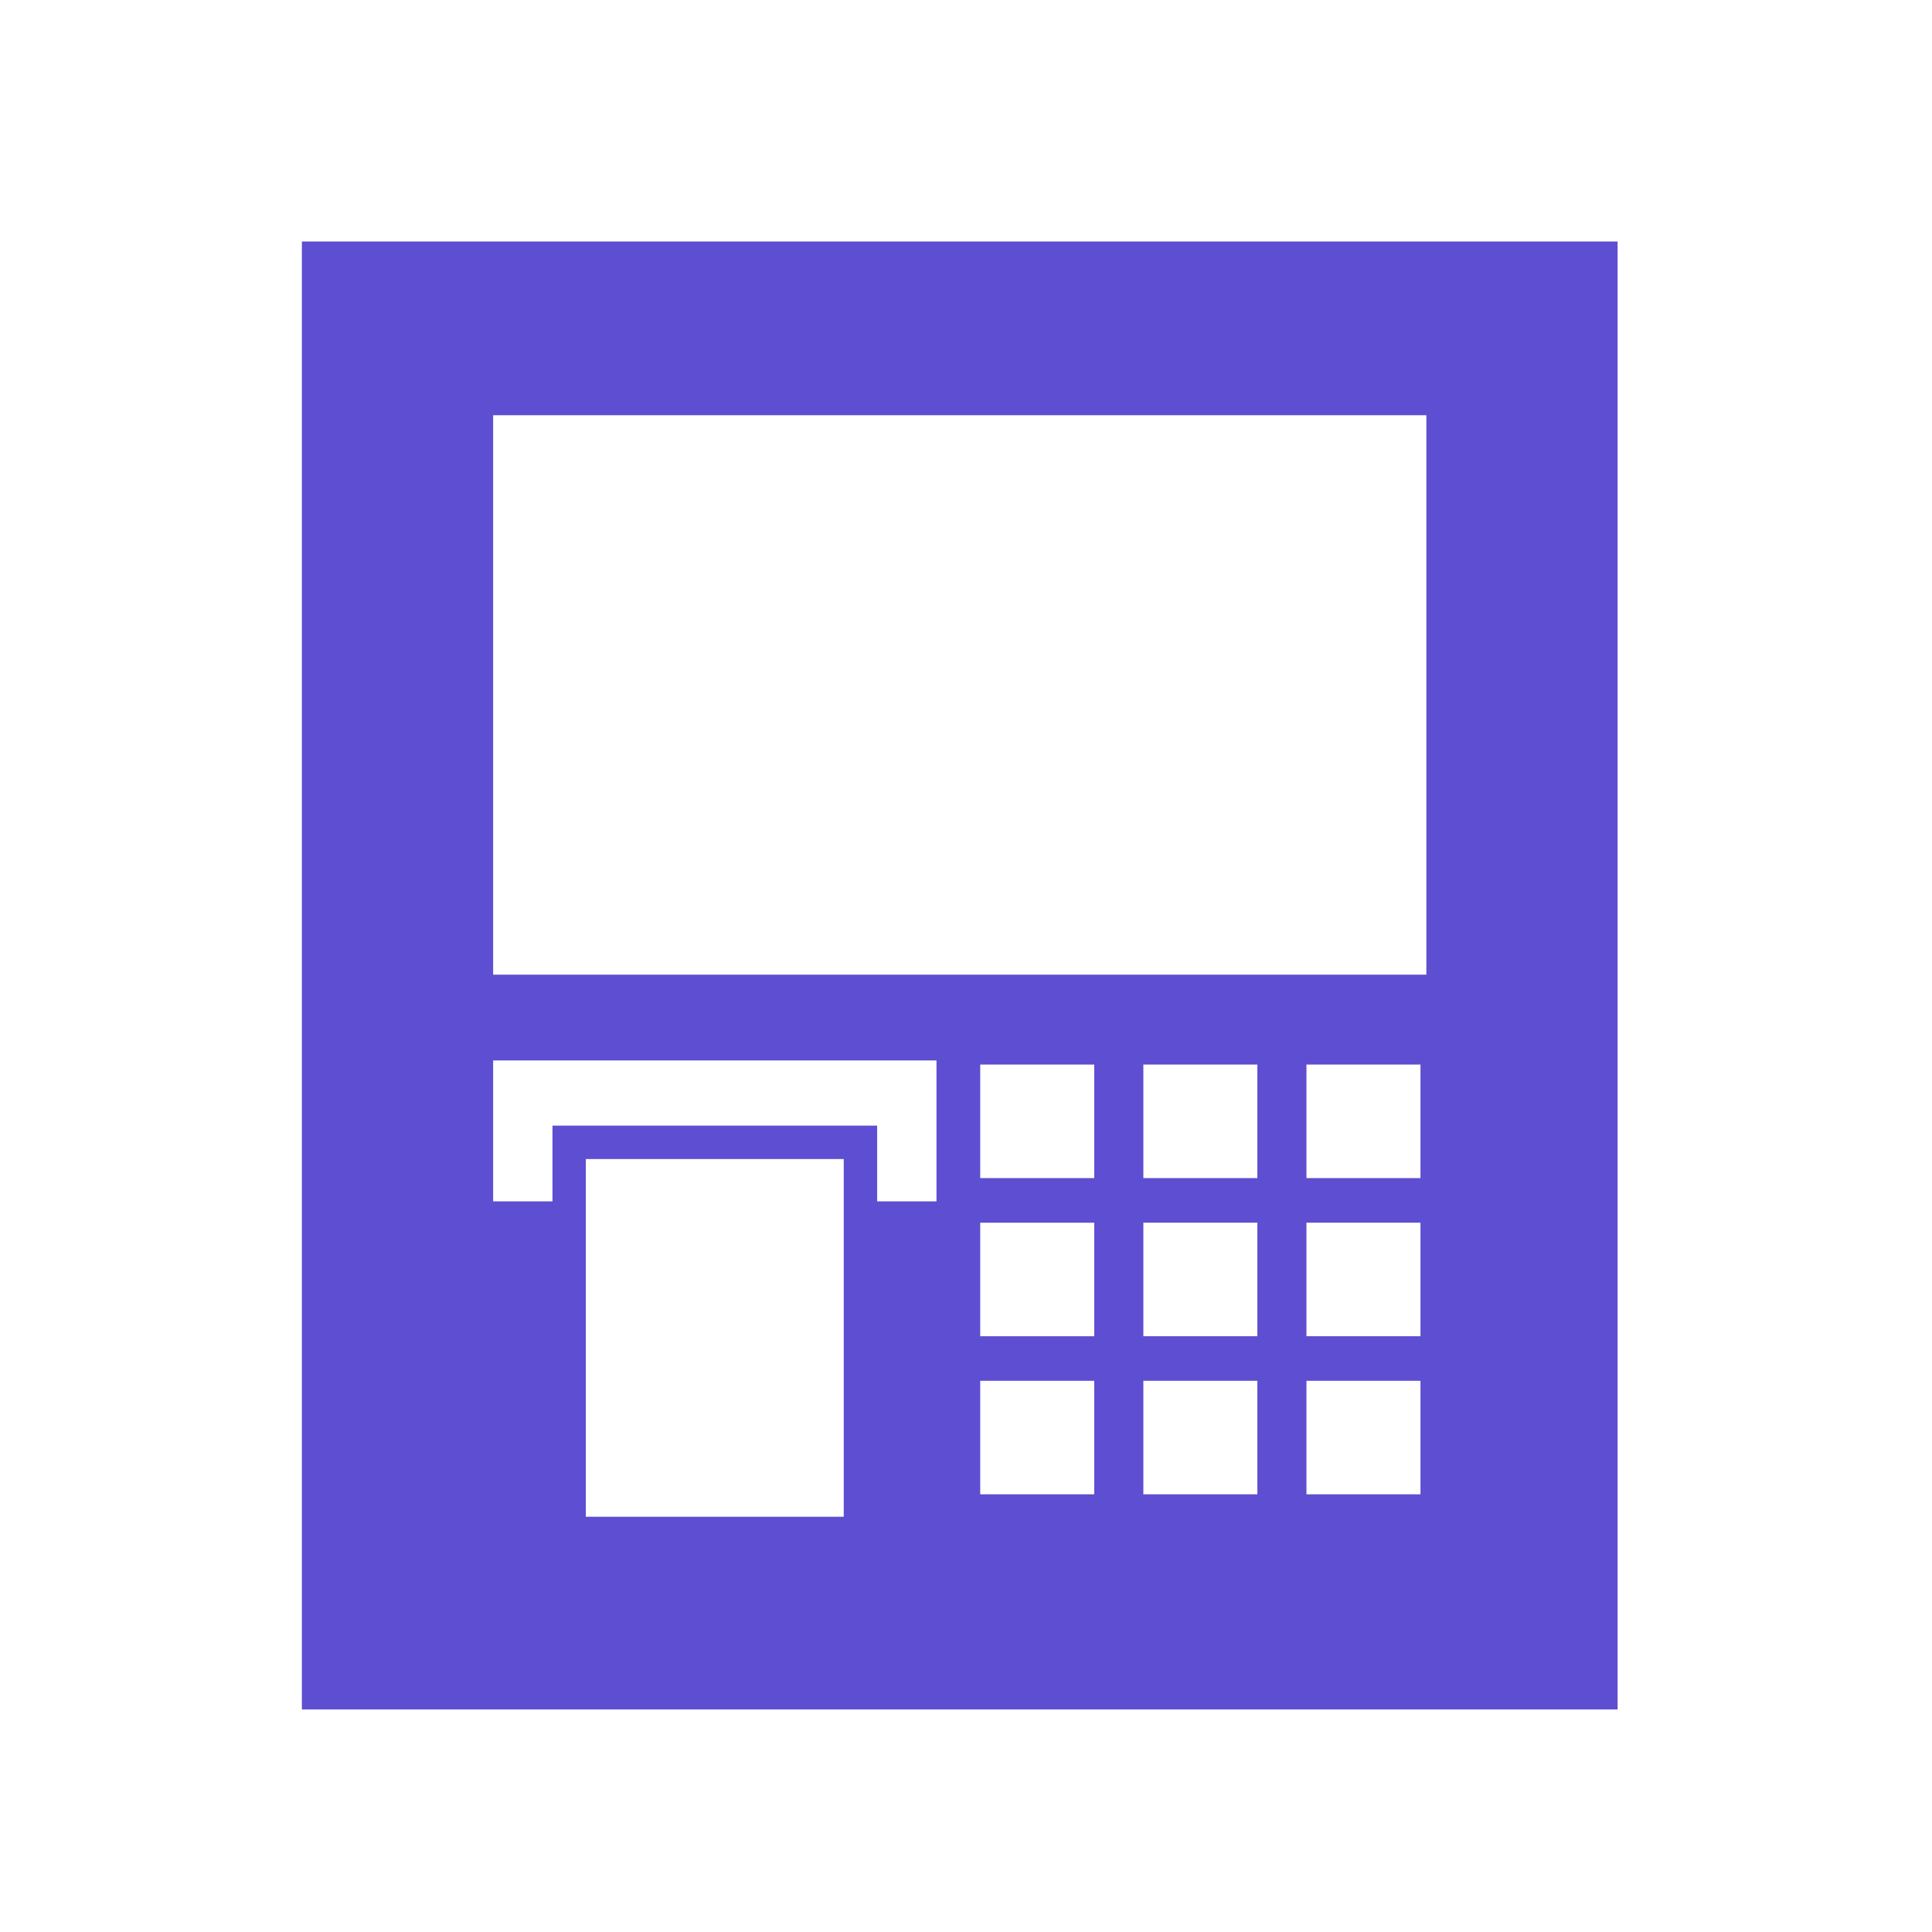 <svg width="64" height="64" viewBox="0 0 64 64" fill="none" xmlns="http://www.w3.org/2000/svg">
<path fill-rule="evenodd" clip-rule="evenodd" d="M27.95 38.395V50.244H19.406V38.395H27.95ZM16.336 35.129H31.022V39.797H29.057V37.288H18.301V39.797H16.336V35.129ZM43.278 35.265H47.055V39.026H43.278V35.265ZM32.471 45.741H36.248V49.501H32.471V45.741ZM32.471 40.504H36.248V44.265H32.471V40.504ZM37.875 45.741H41.652V49.501H37.875V45.741ZM37.875 44.264V40.503H41.652V44.264H37.875ZM43.278 45.741H47.055V49.501H43.278V45.741ZM43.278 44.264V40.503H47.055V44.264H43.278ZM37.875 35.265H41.652V39.026H37.875V35.265ZM32.471 35.265H36.248V39.026H32.471V35.265ZM16.336 13.755H47.25V32.287H16.336V13.755ZM10 8V56.627H53.585V8H10Z" fill="#5E4ED1"/>
</svg>
